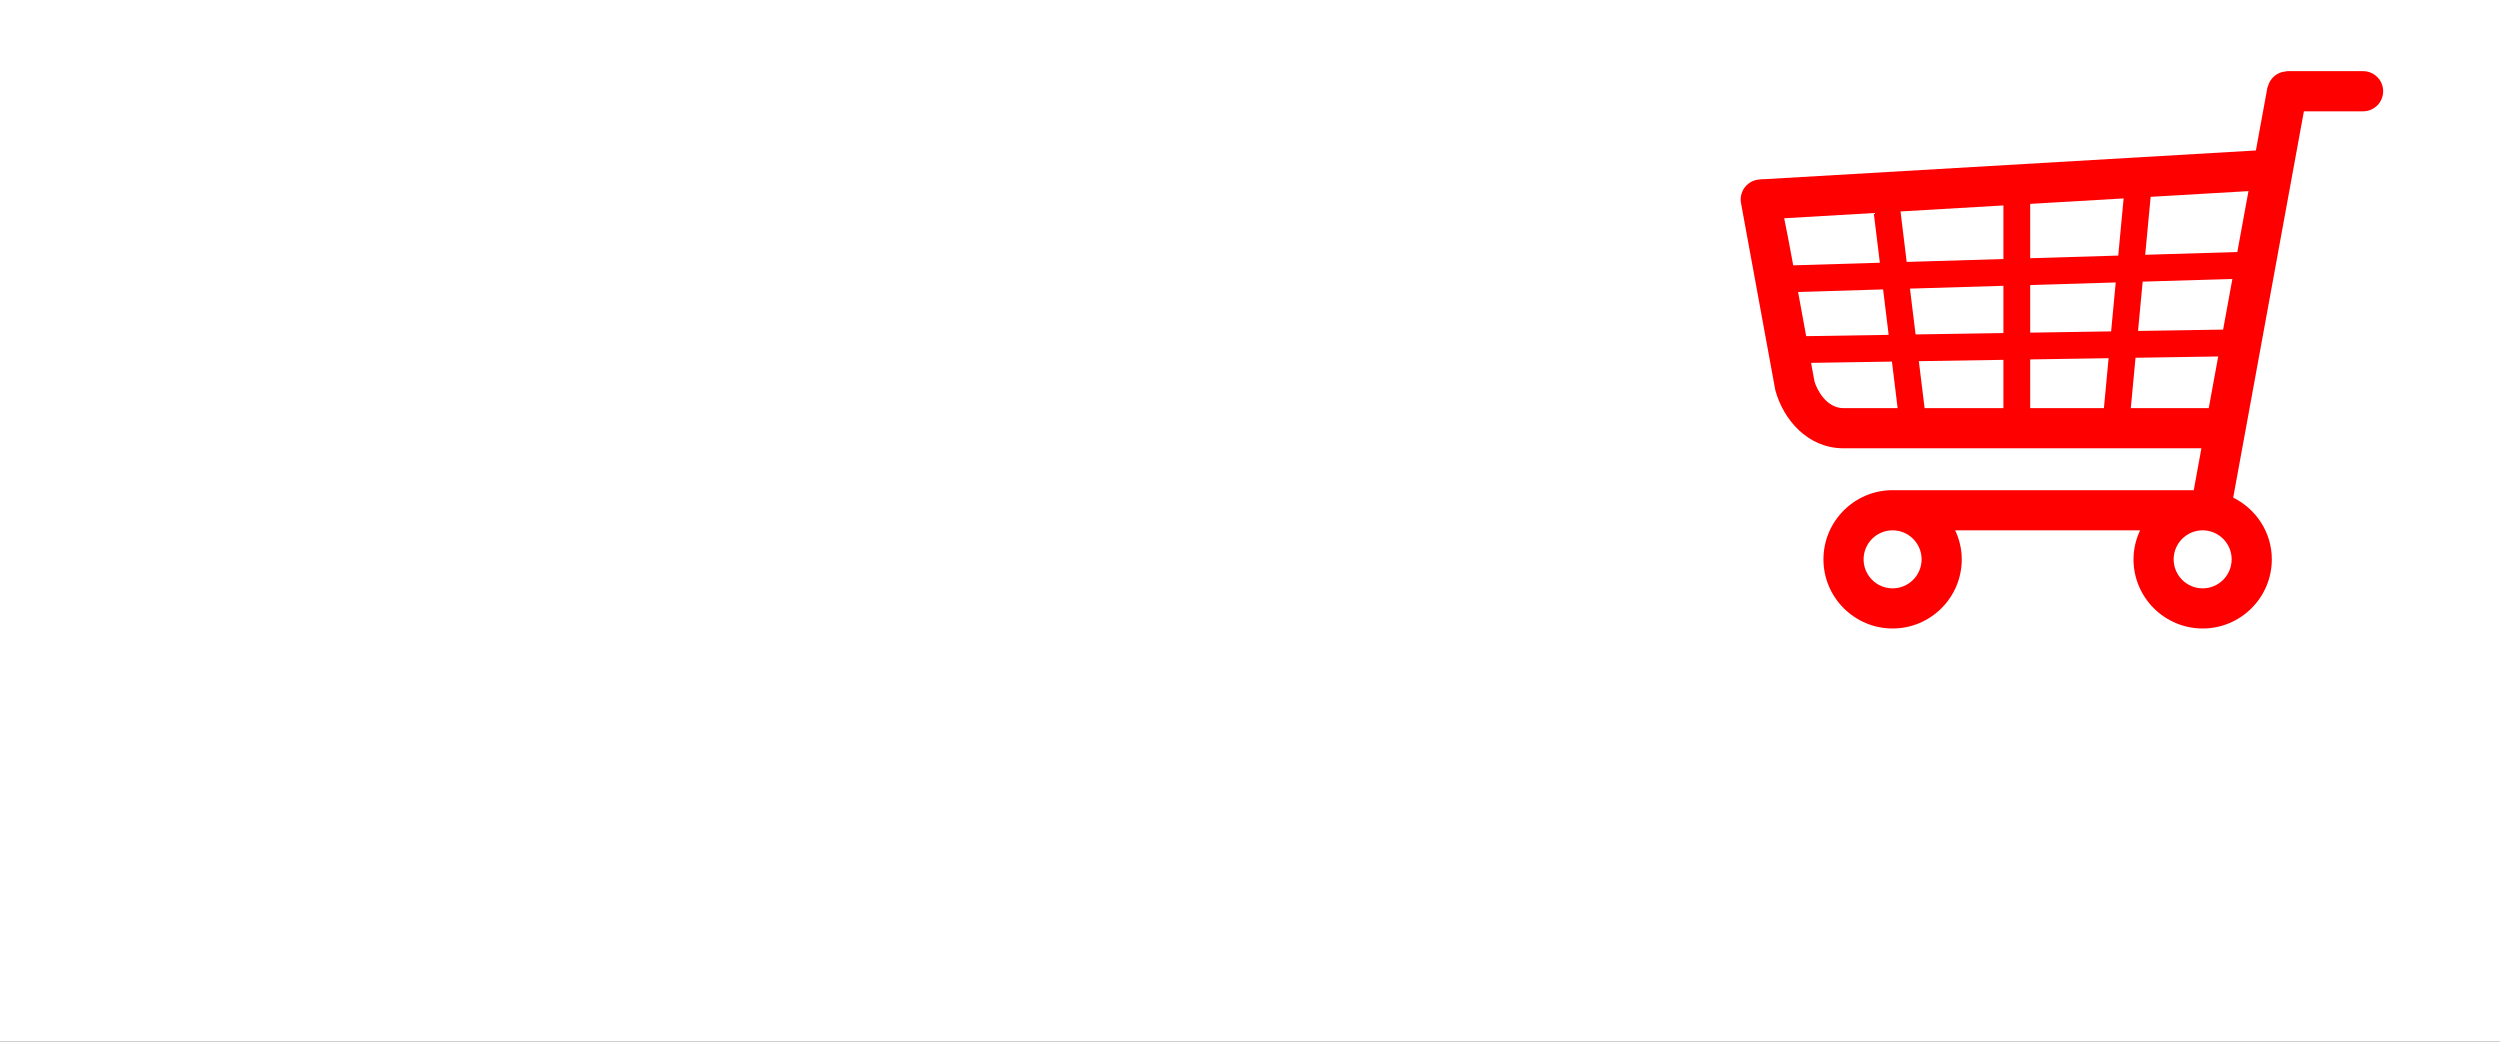 <?xml version="1.0" encoding="UTF-8" standalone="no"?>
<svg
   xmlns:dc="http://purl.org/dc/elements/1.1/"
   xmlns:cc="http://creativecommons.org/ns#"
   xmlns:rdf="http://www.w3.org/1999/02/22-rdf-syntax-ns#"
   xmlns:svg="http://www.w3.org/2000/svg"
   xmlns="http://www.w3.org/2000/svg"
   xmlns:sodipodi="http://sodipodi.sourceforge.net/DTD/sodipodi-0.dtd"
   xmlns:inkscape="http://www.inkscape.org/namespaces/inkscape"
   sodipodi:docname="banner6.svg"
   inkscape:version="1.0 (4035a4fb49, 2020-05-01)"
   id="svg25396"
   version="1.1"
   viewBox="0 0 317.5 132.292"
   height="500"
   width="1200">
  <rect x="0" y="0" width="317.5" height="132.292" fill="#333333" stroke="none"/>
  <defs
     id="defs25390" />
  <sodipodi:namedview
     inkscape:window-maximized="1"
     inkscape:window-y="0"
     inkscape:window-x="50"
     inkscape:window-height="744"
     inkscape:window-width="1316"
     units="px"
     showgrid="false"
     inkscape:document-rotation="0"
     inkscape:current-layer="layer1"
     inkscape:document-units="mm"
     inkscape:cy="560"
     inkscape:cx="400"
     inkscape:zoom="0.33592965"
     inkscape:pageshadow="2"
     inkscape:pageopacity="0.0"
     borderopacity="1.0"
     bordercolor="#666666"
     pagecolor="#ffffff"
     id="base" />
  <g
     id="layer1"
     inkscape:groupmode="layer"
     inkscape:label="Layer 1">
    <rect
       ry="1.002"
       y="-4.069"
       x="-1.18"
       height="140.305"
       width="322.646"
       id="rect25398"
       style="fill:#ffffff;fill-rule:evenodd;stroke-width:0.282" />
    <path
       id="path8468"
       fill="#1d1d1b"
       d="m 300.109,9.037 h -9.641 c -0.092,0 -0.17,0.043 -0.258,0.052 -0.184,0.02 -0.358,0.05 -0.531,0.107 -0.146,0.048 -0.275,0.107 -0.408,0.179 -0.153,0.083 -0.289,0.173 -0.422,0.285 -0.122,0.102 -0.224,0.212 -0.326,0.335 -0.105,0.127 -0.194,0.256 -0.272,0.403 -0.082,0.151 -0.139,0.306 -0.19,0.473 -0.034,0.091 -0.085,0.164 -0.102,0.259 l -1.46,7.98 -62.396,3.646 c -0.238,-0.017 -0.45,0.017 -0.717,0.043 -1.386,0.126 -2.415,1.341 -2.312,2.729 0,0.105 0.034,0.206 0.041,0.305 l 4.348,23.711 c 0.994,3.677 4.057,7.389 8.663,7.389 h 45.452 l -0.973,5.319 h -38.245 c -4.842,0 -8.783,3.941 -8.783,8.783 0,4.844 3.941,8.785 8.783,8.785 4.842,0 8.783,-3.941 8.783,-8.785 0,-1.319 -0.313,-2.559 -0.837,-3.683 h 23.485 c -0.524,1.124 -0.837,2.364 -0.837,3.683 0,4.844 3.941,8.785 8.783,8.785 4.842,0 8.783,-3.941 8.783,-8.785 0,-3.443 -2.011,-6.4 -4.903,-7.839 l 8.977,-49.059 h 7.516 c 1.407,0 2.55,-1.142 2.55,-2.55 0,-1.408 -1.142,-2.55 -2.55,-2.55 z m -17.773,32.823 -10.805,0.17 0.588,-6.262 11.394,-0.342 z m -53.979,-4.78 10.797,-0.324 0.706,5.771 -10.476,0.165 z m 14.208,-0.426 11.868,-0.356 v 6 l -11.155,0.175 z m 11.868,-3.758 -12.283,0.368 -0.785,-6.41 13.068,-0.764 z m 3.4,-7.004 11.866,-0.694 -0.682,7.261 -11.183,0.335 z m -3.4,19.807 v 6.134 h -10.009 l -0.731,-5.965 z m 3.4,-0.053 9.959,-0.156 -0.596,6.344 h -9.363 z m 0,-3.4 v -6.048 l 10.863,-0.326 -0.584,6.213 z m 26.307,-10.24 -11.699,0.351 0.691,-7.359 12.423,-0.726 z m -46.173,-4.952 0.773,6.313 -11.002,0.33 c -0.464,-2.519 -0.833,-4.476 -1.147,-5.978 z m -7.533,21.367 -0.428,-2.337 10.271,-0.161 0.723,5.912 h -6.873 c -2.185,0 -3.401,-2.367 -3.693,-3.413 z m 40.177,3.413 0.601,-6.397 10.501,-0.165 -1.201,6.562 h -9.901 z m -26.567,19.201 c 0,2.032 -1.652,3.685 -3.684,3.685 -2.032,0 -3.684,-1.653 -3.684,-3.685 0,-2.032 1.652,-3.683 3.684,-3.683 2.032,0 3.684,1.652 3.684,3.683 z m 35.693,3.685 c -2.032,0 -3.684,-1.653 -3.684,-3.685 0,-2.032 1.652,-3.683 3.684,-3.683 2.032,0 3.683,1.652 3.683,3.683 0,2.032 -1.652,3.685 -3.683,3.685 z"
       style="fill:#ff0000;stroke-width:3.4" />
  </g>
</svg>

